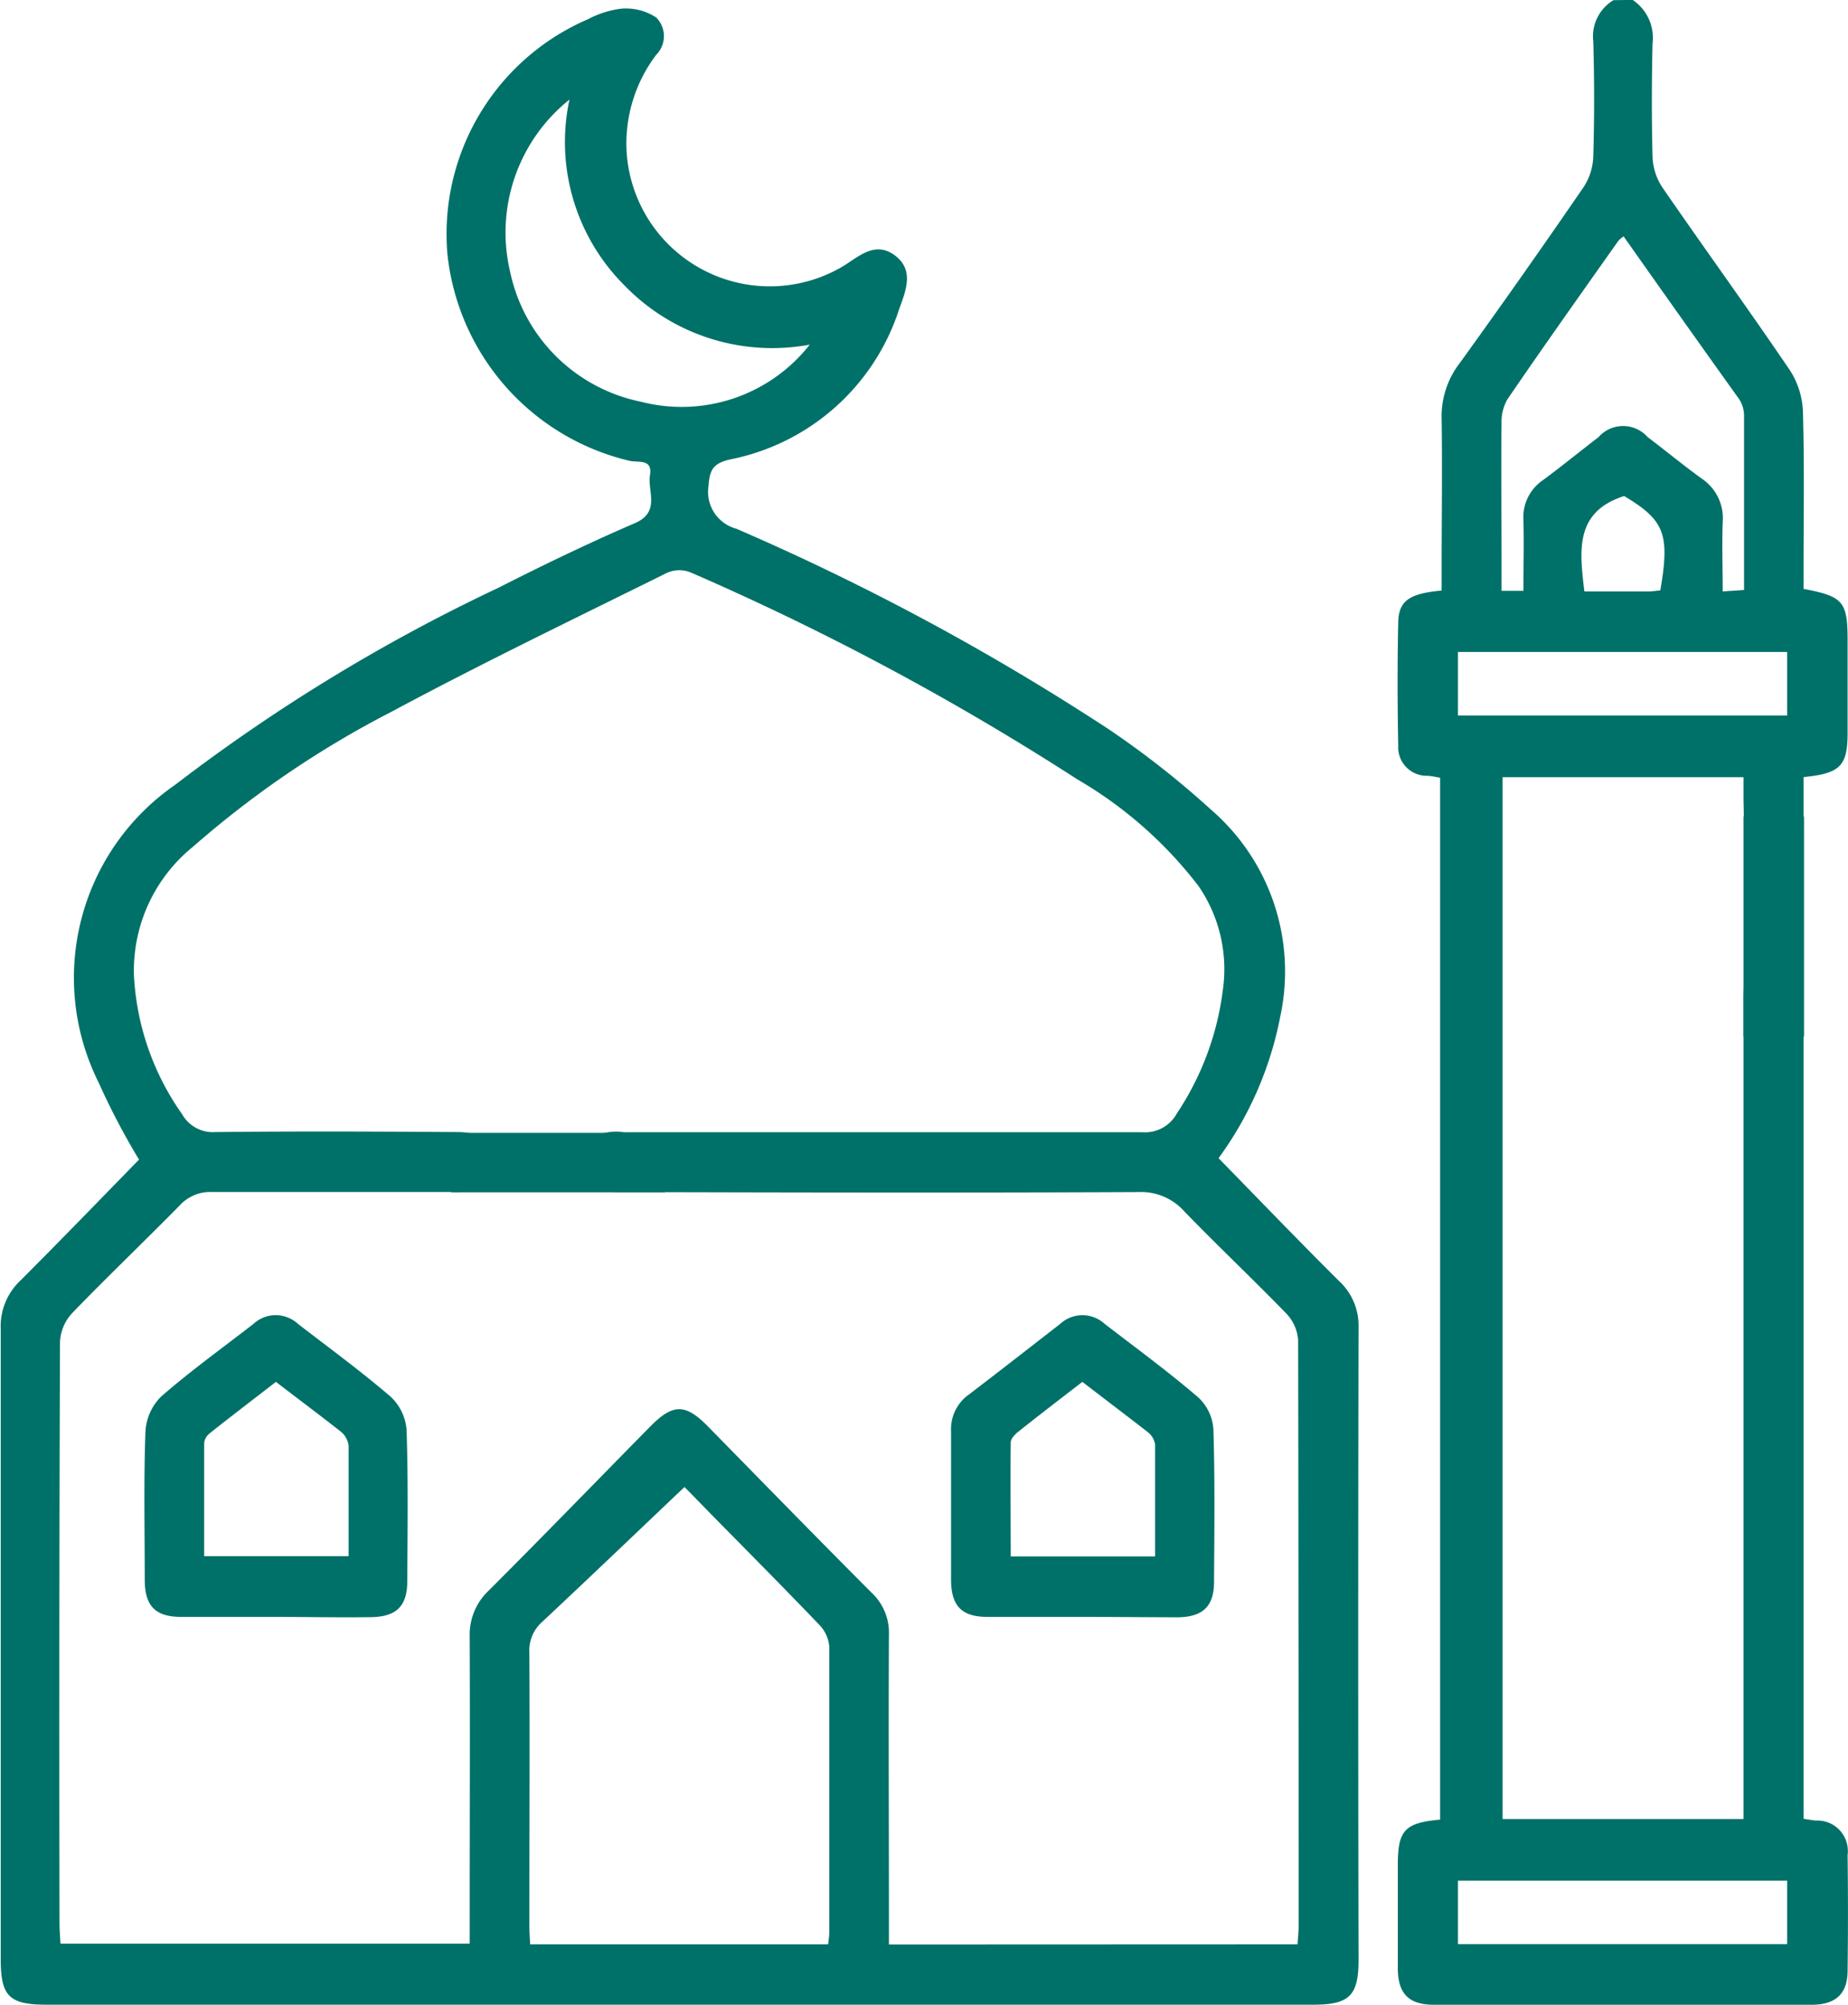 <svg id="Masjid_icon" data-name="Masjid icon" xmlns="http://www.w3.org/2000/svg" width="23.288" height="25.26" viewBox="0 0 23.288 25.26">
  <path id="Path_659" data-name="Path 659" d="M-154.892,165.8a.575.575,0,0,1,.251.548c-.011.477-.012.954,0,1.431a.745.745,0,0,0,.122.381c.531.771,1.082,1.53,1.608,2.305a1.027,1.027,0,0,1,.165.521c.019.657.008,1.316.008,1.973v.262c.5.095.555.158.555.651q0,.58,0,1.16c0,.418-.09.515-.555.56,0,.188,0,.381,0,.574a1.862,1.862,0,0,1-.028.342.332.332,0,0,1-.358.277.325.325,0,0,1-.345-.291c-.024-.2-.02-.409-.026-.614,0-.09,0-.179,0-.286h-3.036v13.127h3.036V188.4q0-4.983,0-9.965a2.423,2.423,0,0,1,.012-.295.349.349,0,0,1,.357-.34.355.355,0,0,1,.377.346,2.181,2.181,0,0,1,.011.3q0,4.971,0,9.941v.331c.063.009.108.017.155.022a.384.384,0,0,1,.4.434q.009.727,0,1.455c0,.294-.15.431-.452.432q-2.38,0-4.76,0c-.316,0-.453-.138-.456-.451,0-.436,0-.871,0-1.307s.081-.534.533-.575V175.6c-.049-.008-.1-.02-.156-.024a.36.36,0,0,1-.372-.38c-.01-.518-.011-1.036,0-1.554.006-.271.139-.363.547-.4v-.261c0-.633.01-1.267,0-1.9a1.1,1.1,0,0,1,.229-.706q.794-1.1,1.561-2.218a.747.747,0,0,0,.121-.381q.021-.727,0-1.455a.531.531,0,0,1,.255-.518Zm-.113,2.979a.4.4,0,0,0-.066.055c-.469.664-.94,1.326-1.4,2a.569.569,0,0,0-.073.3c-.007.55,0,1.1,0,1.651v.461h.276c0-.3.007-.6,0-.891a.562.562,0,0,1,.247-.505c.238-.176.467-.363.7-.542a.413.413,0,0,1,.618,0c.229.173.451.357.684.525a.6.6,0,0,1,.262.548c-.01.284,0,.569,0,.872l.269-.018c0-.75,0-1.473,0-2.2a.382.382,0,0,0-.062-.205C-154.037,170.15-154.521,169.467-155.005,168.78Zm-2.088,21.518h4.148v-.8h-4.148Zm0-15.481h4.148v-.8h-4.148Zm1.593-1.563c.281,0,.55,0,.82,0a1.367,1.367,0,0,0,.137-.014c.122-.711.053-.883-.456-1.188C-155.622,172.251-155.562,172.734-155.5,173.253Z" transform="translate(175.466 -165.801)" fill="#007168"/>
  <path id="Path_660" data-name="Path 660" d="M-195.414,180.611c.516.528,1.011,1.044,1.519,1.548a.766.766,0,0,1,.245.588q-.008,3.983,0,7.967c0,.45-.116.563-.572.563h-15.958c-.475,0-.581-.105-.581-.577q0-3.971,0-7.942a.791.791,0,0,1,.253-.61c.5-.5.991-1.008,1.49-1.519a8.916,8.916,0,0,1-.508-.969,2.954,2.954,0,0,1,.967-3.756,22.354,22.354,0,0,1,4.074-2.482c.563-.286,1.133-.561,1.713-.811.33-.142.159-.4.193-.608s-.149-.154-.254-.178a3,3,0,0,1-2.3-2.619,2.946,2.946,0,0,1,1.773-2.946,1.215,1.215,0,0,1,.42-.133.7.7,0,0,1,.439.111.333.333,0,0,1,0,.471,1.854,1.854,0,0,0-.371,1.246,1.808,1.808,0,0,0,2.74,1.409c.2-.127.4-.311.644-.124s.129.45.048.676a2.81,2.81,0,0,1-2.125,1.89c-.209.047-.262.122-.276.332a.481.481,0,0,0,.35.542,30.892,30.892,0,0,1,4.68,2.518,11.319,11.319,0,0,1,1.3,1.02,2.693,2.693,0,0,1,.875,2.606A4.448,4.448,0,0,1-195.414,180.611Zm.995,9.906c.006-.089.014-.161.014-.233q0-3.687-.006-7.374a.539.539,0,0,0-.145-.337c-.423-.437-.867-.854-1.289-1.291a.729.729,0,0,0-.579-.244c-2.162.01-4.324.006-6.486,0a1.559,1.559,0,0,1-.318-.024.306.306,0,0,1-.273-.351.633.633,0,0,1,.257-.341.636.636,0,0,1,.335-.038c2.178,0,4.357,0,6.535,0a.457.457,0,0,0,.436-.239,3.608,3.608,0,0,0,.578-1.553,1.85,1.85,0,0,0-.306-1.309,5.245,5.245,0,0,0-1.526-1.344,33.744,33.744,0,0,0-4.881-2.611.386.386,0,0,0-.292.008c-1.162.576-2.331,1.138-3.473,1.751a12.378,12.378,0,0,0-2.5,1.7,2.008,2.008,0,0,0-.744,1.624,3.326,3.326,0,0,0,.607,1.746.445.445,0,0,0,.418.225c1.019-.011,2.038-.007,3.058,0,.3,0,.48.152.475.384s-.171.359-.463.371c-.066,0-.131,0-.2,0-.97,0-1.94,0-2.91,0a.522.522,0,0,0-.41.171c-.449.457-.915.9-1.359,1.361a.572.572,0,0,0-.148.36q-.013,3.662-.006,7.324c0,.087.008.174.012.255h5.157v-.289c0-1.192.005-2.384,0-3.576a.763.763,0,0,1,.244-.588c.68-.68,1.35-1.371,2.024-2.056.294-.3.451-.3.742,0,.687.7,1.369,1.4,2.059,2.091a.69.69,0,0,1,.214.526c-.006,1.208,0,2.417,0,3.625v.278Zm-9.67,0h3.754a1.278,1.278,0,0,0,.015-.133c0-1.208,0-2.415,0-3.623a.446.446,0,0,0-.126-.271c-.449-.469-.907-.929-1.361-1.391l-.337-.345c-.613.582-1.2,1.144-1.794,1.7a.479.479,0,0,0-.161.387c.006,1.142,0,2.284,0,3.425C-204.1,190.343-204.094,190.422-204.089,190.514Zm3.526-20.157a2.59,2.59,0,0,1-2.331-.739,2.551,2.551,0,0,1-.7-2.348,2.144,2.144,0,0,0-.749,2.163,2.115,2.115,0,0,0,1.651,1.644A2.052,2.052,0,0,0-200.563,170.357Z" transform="translate(210.77 -166.018)" fill="#007168"/>
  <path id="Path_661" data-name="Path 661" d="M-173.119,219.391c-.394,0-.788,0-1.183,0-.329,0-.461-.136-.463-.467,0-.624,0-1.248,0-1.872a.534.534,0,0,1,.226-.464c.385-.294.767-.592,1.149-.889a.414.414,0,0,1,.561,0c.4.308.8.6,1.181.928a.6.6,0,0,1,.189.4c.02.64.012,1.281.008,1.921,0,.31-.141.444-.459.448C-172.314,219.395-172.717,219.391-173.119,219.391Zm.009-2.962c-.281.217-.547.421-.81.63-.041.033-.092.087-.093.132-.007.48,0,.959,0,1.438h1.819c0-.481,0-.947,0-1.412a.245.245,0,0,0-.094-.156C-172.559,216.85-172.827,216.648-173.111,216.429Z" transform="translate(186.75 -199.018)" fill="#007168"/>
  <path id="Path_662" data-name="Path 662" d="M-203.657,219.391c-.394,0-.788,0-1.182,0-.329,0-.462-.136-.463-.467,0-.624-.014-1.249.009-1.872a.675.675,0,0,1,.2-.44c.371-.323.772-.611,1.161-.913a.413.413,0,0,1,.561,0c.389.3.788.592,1.162.912a.64.64,0,0,1,.206.414c.022.64.013,1.281.009,1.921,0,.311-.14.444-.458.448C-202.852,219.4-203.255,219.391-203.657,219.391Zm.009-2.962c-.282.218-.561.431-.836.649a.183.183,0,0,0-.069.119c0,.473,0,.946,0,1.428h1.82c0-.477,0-.935,0-1.393a.272.272,0,0,0-.1-.177C-203.1,216.845-203.37,216.644-203.648,216.43Z" transform="translate(207.126 -199.018)" fill="#007168"/>
  <rect id="Rectangle_25" data-name="Rectangle 25" width="2.697" height="0.749" transform="translate(5.685 14.274)" fill="#007168"/>
  <rect id="Rectangle_26" data-name="Rectangle 26" width="0.763" height="2.773" transform="translate(21.971 10.288)" fill="#007168"/>
</svg>
